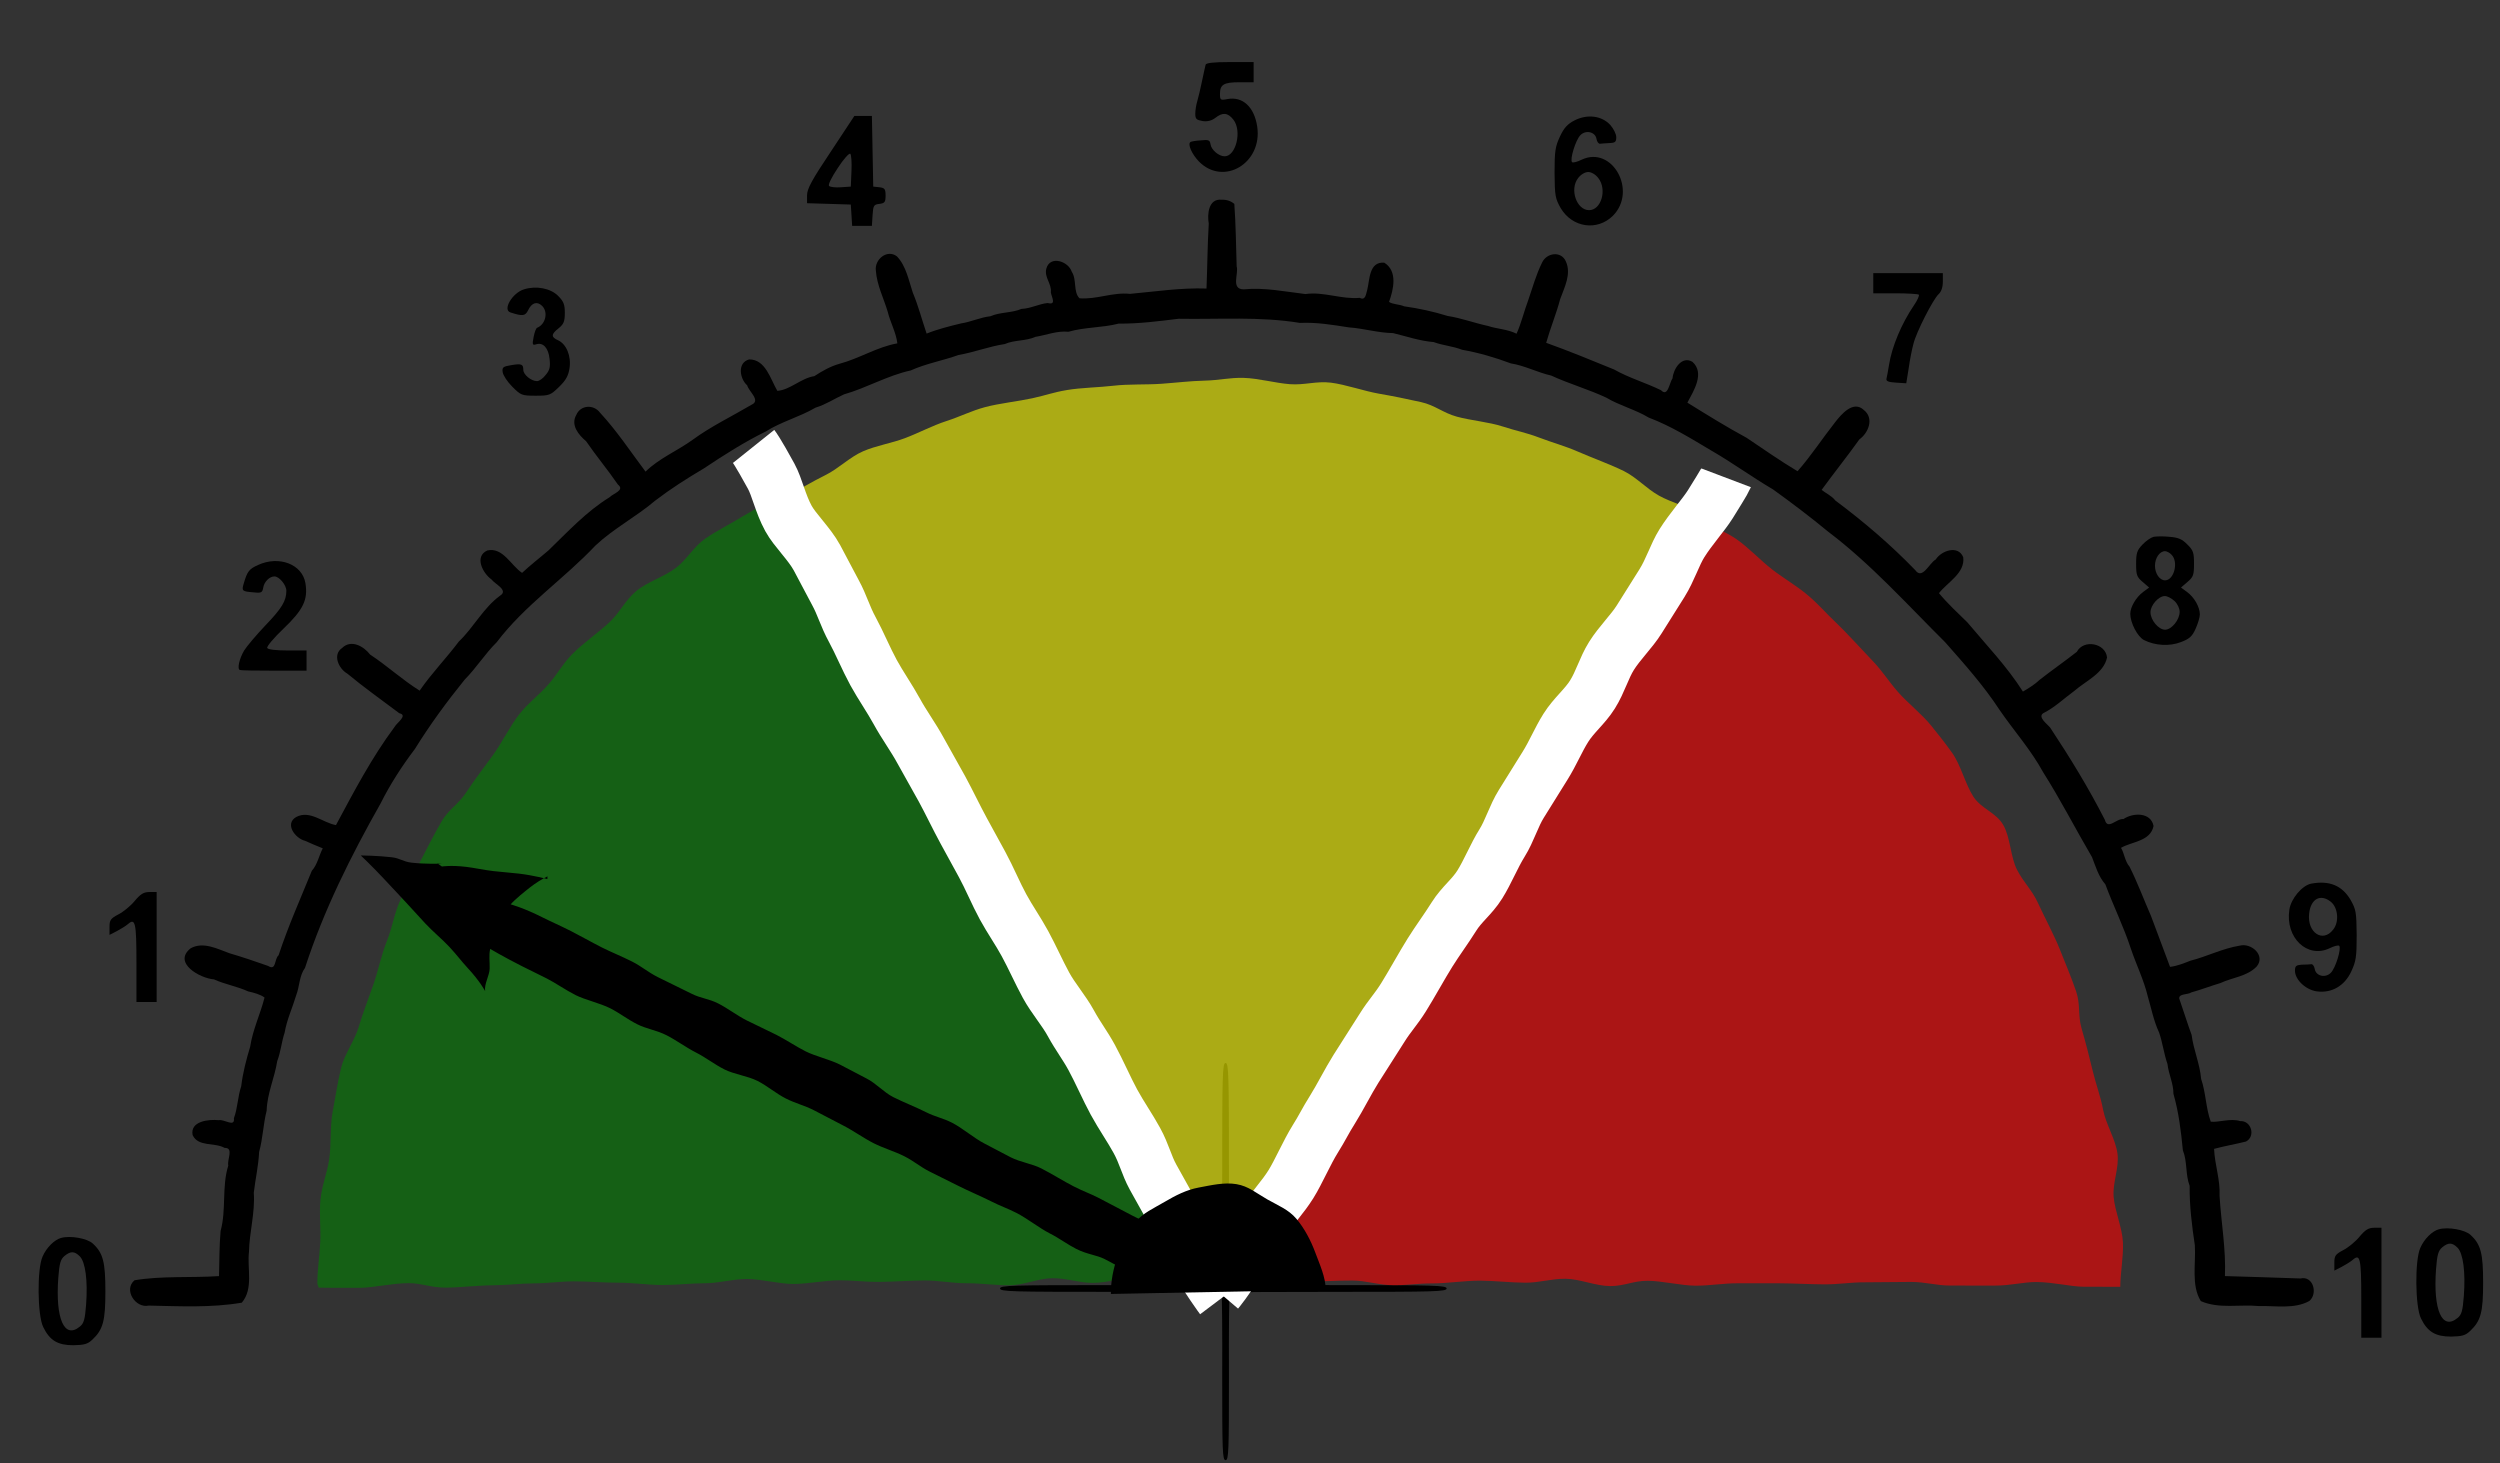 <?xml version="1.0" encoding="UTF-8" standalone="no"?>
<svg
   xmlns:dc="http://purl.org/dc/elements/1.1/"
   xmlns:cc="http://creativecommons.org/ns#"
   xmlns:rdf="http://www.w3.org/1999/02/22-rdf-syntax-ns#"
   xmlns:svg="http://www.w3.org/2000/svg"
   xmlns="http://www.w3.org/2000/svg"
   xmlns:sodipodi="http://sodipodi.sourceforge.net/DTD/sodipodi-0.dtd"
   xmlns:inkscape="http://www.inkscape.org/namespaces/inkscape"
   version="1.0"
   width="1114pt"
   height="652pt"
   viewBox="0 0 1114 652"
   preserveAspectRatio="xMidYMid meet"
   id="svg34"
   sodipodi:docname="dial.svg"
   inkscape:version="0.92.3 (2405546, 2018-03-11)">
  <rect x="0" y="0" width="1114" height="652" fill="#333333" stroke="none"/>
  <sodipodi:namedview
     pagecolor="#ffffff"
     bordercolor="#666666"
     borderopacity="1"
     objecttolerance="10"
     gridtolerance="10"
     guidetolerance="10"
     inkscape:pageopacity="0"
     inkscape:pageshadow="2"
     inkscape:window-width="3840"
     inkscape:window-height="2098"
     id="namedview36"
     showgrid="false"
     inkscape:snap-global="false"
     inkscape:zoom="1.5558547"
     inkscape:cx="793.90578"
     inkscape:cy="383.27699"
     inkscape:window-x="-8"
     inkscape:window-y="-8"
     inkscape:window-maximized="1"
     inkscape:current-layer="svg34" />
  <defs
     id="defs38">
    <marker
       inkscape:stockid="Arrow2Send"
       orient="auto"
       refY="0.0"
       refX="0.0"
       id="marker1244"
       style="overflow:visible;"
       inkscape:isstock="true">
      <path
         id="path1242"
         style="fill-rule:evenodd;stroke-width:0.625;stroke-linejoin:round;stroke:#000000;stroke-opacity:1;fill:#000000;fill-opacity:1"
         d="M 8.719,4.034 L -2.207,0.016 L 8.719,-4.002 C 6.973,-1.63 6.983,1.616 8.719,4.034 z "
         transform="scale(0.3) rotate(180) translate(-2.3,0)" />
    </marker>
    <marker
       inkscape:isstock="true"
       style="overflow:visible;"
       id="Arrow1Send"
       refX="0.0"
       refY="0.0"
       orient="auto"
       inkscape:stockid="Arrow1Send">
      <path
         transform="scale(0.2) rotate(180) translate(6,0)"
         style="fill-rule:evenodd;stroke:#000000;stroke-width:1pt;stroke-opacity:1;fill:#000000;fill-opacity:1"
         d="M 0.0,0.0 L 5.0,-5.0 L -12.5,0.0 L 5.0,5.0 L 0.0,0.0 z "
         id="path893" />
    </marker>
    <marker
       inkscape:isstock="true"
       style="overflow:visible;"
       id="Arrow1Lend"
       refX="0.0"
       refY="0.0"
       orient="auto"
       inkscape:stockid="Arrow1Lend">
      <path
         transform="scale(0.8) rotate(180) translate(12.5,0)"
         style="fill-rule:evenodd;stroke:#000000;stroke-width:1pt;stroke-opacity:1;fill:#000000;fill-opacity:1"
         d="M 0.0,0.0 L 5.0,-5.0 L -12.5,0.0 L 5.0,5.0 L 0.0,0.0 z "
         id="path881" />
    </marker>
  </defs>
  <path
     style="fill:#000000;stroke:none;stroke-width:0.1"
     id="path2600"
     d="m 537.218,28.849 c -0.2,0.7 -0.9,4 -1.6,7.3 -0.7,3.3 -1.6,7.3 -2.1,8.9 -0.5,1.6 -0.9,4.1 -0.9,5.6 0,2.4 0.5,2.8 3.3,3.3 2.2,0.3 4,-0.2 5.6,-1.4 3.3,-2.6 5.6,-2.4 8.1,0.8 3.9,5 1.1,16.3 -3.9,16.3 -2.6,0 -5.9,-2.8 -6.3,-5.3 -0.3,-1.9 -0.8,-2.2 -4.3,-1.8 -2.2,0.1 -4.3,0.5 -4.6,0.7 -1.5,0.9 0.6,5.5 3.8,8.8 11,11 28.3,0.6 25.9,-15.6 -1.3,-8.8 -6.5,-13.6 -13.3,-12.3 -3.1,0.6 -3.3,0.4 -3.3,-2.3 0,-4.2 1.7,-5.2 8.7,-5.2 h 6.3 v -4.5 -4.5 h -10.5 c -7.6,0 -10.7,0.4 -10.9,1.2 z"
     inkscape:connector-curvature="0" />
  <path
     style="fill:#000000;stroke:none;stroke-width:0.1"
     id="path2602"
     d="m 370.218,67.549 c -8.5,12.7 -10.6,16.6 -10.6,19.5 v 3.5 l 9.8,0.3 9.7,0.3 0.3,4.7 0.3,4.8 h 4.4 4.4 l 0.3,-4.8 c 0.3,-4.3 0.5,-4.7 3.1,-5 2.3,-0.3 2.7,-0.8 2.7,-3.7 0,-2.9 -0.4,-3.4 -2.7,-3.7 l -2.8,-0.3 -0.3,-15.8 -0.3,-15.7 h -3.9 -3.9 z m 9.2,8.7 -0.3,6.9 -4.4,0.3 c -2.4,0.2 -4.8,-0.1 -5.3,-0.6 -0.5,-0.5 1.1,-3.8 3.9,-8 2.6,-4 5.1,-6.8 5.6,-6.3 0.4,0.4 0.7,3.9 0.5,7.7 z"
     inkscape:connector-curvature="0" />
  <path
     style="fill:#000000;stroke:none;stroke-width:0.1"
     id="path2604"
     d="m 701.61,53.649 c -3.1,1.6 -4.7,3.3 -6.5,7.2 -2.1,4.5 -2.4,6.5 -2.4,16.2 0.1,10.3 0.3,11.4 2.8,15.8 5.2,8.6 16.2,10.2 23.2,3.3 11,-11.1 -0.3,-31.4 -13.9,-25 -2,1 -4,1.5 -4.3,1.1 -1.1,-1.1 1.6,-9.9 3.7,-12 2.4,-2.5 6.7,-1.5 7.2,1.7 0.2,1.2 0.9,2.2 1.6,2.1 0.6,-0.1 2.6,-0.2 4.2,-0.3 2.5,-0.1 3,-0.5 3,-2.6 0,-1.4 -1.2,-3.8 -2.7,-5.5 -3.8,-4.1 -10.2,-4.9 -15.9,-2 z m 10.6,25.7 c 4,5.1 1.3,14.3 -4.1,14.3 -5.6,0 -8.8,-9.3 -4.9,-14.3 1.2,-1.6 3.1,-2.7 4.5,-2.7 1.4,0 3.3,1.1 4.5,2.7 z"
     inkscape:connector-curvature="0" />
  <path
     style="fill:#000000;stroke:none;stroke-width:0.1"
     id="path2606"
     d="m 544.418,91.849 c -0.1,0.2 -0.4,9.1 -0.7,19.8 l -0.6,19.5 -13.5,0.3 c -7.4,0.1 -13.9,0.7 -14.4,1.2 -0.6,0.6 -5.6,1 -11.2,1 -5.8,0 -10.6,0.4 -10.9,1 -0.3,0.5 -3.5,1 -7,1 -6.1,0 -6.4,-0.1 -7.9,-3.2 -0.9,-1.7 -1.6,-4.8 -1.6,-6.8 0,-2.3 -0.7,-4.3 -1.8,-5.3 -2.3,-2.1 -3.2,-2.1 -3.2,-0.2 0,0.8 0.5,1.5 1,1.5 0.6,0 1,1.9 1,4.3 0,2.4 0.5,4.8 1.1,5.4 0.6,0.6 0.9,2.1 0.7,3.4 -0.3,2.1 -0.9,2.4 -4.8,2.7 -2.5,0.2 -4.9,0.7 -5.4,1.3 -0.6,0.5 -2.5,0.9 -4.2,0.9 -1.8,0 -3.6,0.4 -3.9,1 -0.3,0.5 -2.6,1 -5,1 -2.4,0 -4.7,0.4 -5,1 -0.3,0.5 -2.1,1 -4,1 -1.9,0 -3.7,0.4 -4,1 -0.3,0.5 -2.1,1 -4,1 -1.9,0 -3.7,0.4 -4,1 -0.3,0.5 -2.1,1 -4,1 -1.9,0 -3.7,0.4 -4,1 -0.3,0.5 -1.6,1 -2.9,1 -1.2,0 -2.7,0.5 -3.3,1.1 -1.9,1.9 -5.8,0.6 -6.1,-2.1 -0.2,-1.4 -0.8,-2.9 -1.3,-3.4 -0.5,-0.6 -0.9,-2 -0.9,-3.2 0,-1.3 -0.4,-2.6 -1,-2.9 -0.5,-0.3 -1,-1.7 -1,-3 0,-1.3 -0.4,-2.7 -1,-3 -0.5,-0.3 -1,-1.7 -1,-3 0,-1.3 -0.4,-2.7 -1,-3 -0.5,-0.3 -1,-1.3 -1,-2.2 0,-2.7 -3.3,-9.3 -4.7,-9.3 -1.8,0 -2.8,4.9 -1.4,7.1 0.6,1 1.1,2.8 1.1,3.8 0,1.1 0.5,2.3 1,2.6 0.6,0.3 1,1.7 1,3 0,1.3 0.5,2.7 1,3 0.6,0.3 1,1.7 1,3 0,1.3 0.5,2.7 1,3 0.6,0.3 1,1.6 1,2.9 0,1.2 0.5,2.7 1.1,3.3 0.6,0.6 0.9,2.6 0.7,4.4 -0.3,3 -0.7,3.4 -3.6,3.7 -1.9,0.2 -4.9,1.2 -6.8,2.3 -1.9,1 -4.1,1.9 -4.9,1.9 -0.8,0 -3,0.9 -5,2 -2,1.1 -4.4,2 -5.5,2 -1,0 -2.2,0.4 -2.5,1 -0.3,0.5 -1.6,1 -2.9,1 -1.3,0 -3.1,0.9 -4.1,2 -1,1.1 -2.6,2 -3.5,2 -1,0 -5.2,1.8 -9.5,4 -4.3,2.2 -8.6,4 -9.6,4 -1.2,0 -2.7,-1.9 -4.5,-5.8 -2.9,-6 -5.2,-9.2 -6.6,-9.2 -1,0 -1.1,2.7 0,3.2 0.4,0.1 2.1,3.1 3.8,6.5 l 3.2,6.1 -2.7,2.5 c -1.4,1.3 -6,4 -10.3,6.1 -4.2,2 -8.2,4.3 -8.8,5.1 -0.7,0.8 -1.8,1.5 -2.5,1.5 -0.6,0 -2,0.9 -3,2 -1,1.1 -2.4,2 -3,2 -0.7,0 -1.8,0.7 -2.5,1.5 -0.7,0.9 -3.2,2.5 -5.5,3.5 -2.3,1 -4.8,2.6 -5.5,3.5 -0.7,0.8 -1.7,1.5 -2.3,1.5 -0.6,0 -2.6,1.5 -4.4,3.2 -3.7,3.6 -5.7,3.3 -7.9,-1.1 -0.6,-1.2 -2.3,-3.5 -3.8,-5 -1.4,-1.5 -2.6,-3.2 -2.6,-3.7 0,-0.6 -1.3,-2.3 -3,-3.9 -1.6,-1.6 -3,-3.4 -3,-3.9 -0.1,-1.3 -7.7,-9.6 -8.8,-9.6 -0.4,0 -1.2,0.8 -1.9,1.9 -1,1.6 -0.6,2.3 2.3,5.2 1.9,1.8 3.4,3.8 3.4,4.4 0,0.6 1.4,2.4 3,4 1.7,1.6 3,3.4 3,4 0,0.6 1.3,2.4 3,4 1.6,1.6 3,3.4 3,4 0,0.7 0.9,2 2,3 2.6,2.4 2.5,4.3 -0.3,5.4 -1.3,0.5 -2.9,1.6 -3.6,2.5 -0.7,0.9 -1.9,1.6 -2.5,1.6 -0.7,0 -2.5,1.3 -4.1,3 -1.6,1.6 -3.4,3 -4,3 -0.5,0 -6,4.9 -12,11 -6,6 -11.4,11 -12,11 -0.6,0 -2.9,1.8 -5,4 l -3.9,4 -6.6,-6.5 c -5.2,-5.1 -6.8,-6.3 -7.8,-5.3 -1,1 0.1,2.6 5.3,7.8 l 6.5,6.6 -7,6.9 c -3.8,3.8 -7,7.4 -7,8 0,0.6 -2.2,3.3 -5,6 -2.7,2.7 -5,5.4 -5,6 0,0.6 -2.2,3.3 -5,6 -2.8,2.7 -5,5.4 -5,6 0,0.7 -1.2,2.2 -2.6,3.6 -1.4,1.3 -3,3.4 -3.5,4.6 -1.1,2.8 -3,2.9 -5.4,0.3 -1,-1.1 -2.3,-2 -3,-2 -0.6,0 -2.4,-1.3 -4,-3 -1.6,-1.6 -3.4,-3 -4,-3 -0.6,0 -2.4,-1.3 -4,-3 -1.6,-1.7 -3.4,-3 -4,-3 -0.6,0 -2.6,-1.5 -4.4,-3.4 -2.9,-2.9 -3.6,-3.3 -5.2,-2.3 -1.1,0.7 -1.9,1.5 -1.9,1.9 0,1.1 8.3,8.7 9.6,8.8 0.5,0 2.3,1.3 3.9,3 1.6,1.6 3.4,3 4,3 0.6,0 2.4,1.3 4,3 1.6,1.7 3.4,3 4,3 0.7,0 2,0.9 3,2 1.6,1.8 1.6,2.2 0.2,5.2 -0.9,1.8 -2.7,4.4 -4.1,5.7 -1.4,1.4 -2.6,3 -2.6,3.6 0,0.7 -0.9,2 -2,3 -1.1,1 -2,2.4 -2,3 0,0.7 -0.7,1.8 -1.5,2.5 -0.8,0.7 -2.9,4.1 -4.5,7.6 -1.7,3.5 -3.5,6.6 -4,6.9 -0.5,0.3 -2.7,4.3 -5,8.9 -4.2,8.8 -6.3,11.5 -7.5,9.6 -0.3,-0.5 -1.5,-1 -2.5,-1 -1.1,0 -3.5,-0.9 -5.5,-2 -3.8,-2.1 -7,-2.6 -8,-1.1 -0.5,1 8.5,5.7 12,6.3 2.3,0.4 3.3,4.4 1.6,6.1 -0.6,0.6 -1.1,2.1 -1.1,3.2 0,1.2 -0.9,3 -2,4 -1.1,1 -2,2.6 -2,3.6 0,0.9 -1.4,4.3 -3,7.4 -1.7,3.1 -3,6.3 -3,7.1 0,0.7 -0.9,2.9 -2,4.9 -1.1,2 -2,4.4 -2,5.5 0,1 -0.5,2.2 -1,2.5 -0.6,0.3 -1,1.5 -1,2.5 0,1.1 -0.9,3.5 -1.9,5.3 -1.1,1.9 -2.1,4.5 -2.3,5.8 -0.2,1.9 -1,2.5 -3.7,2.7 -1.8,0.2 -3.8,-0.1 -4.4,-0.7 -0.6,-0.6 -2.1,-1.1 -3.3,-1.1 -1.3,0 -2.6,-0.5 -2.9,-1 -0.3,-0.6 -1.7,-1 -3,-1 -1.3,0 -2.7,-0.5 -3,-1 -0.3,-0.5 -1.7,-1 -3,-1 -1.3,0 -2.7,-0.5 -3,-1 -0.3,-0.6 -1.5,-1 -2.6,-1 -1,0 -2.8,-0.5 -3.8,-1.1 -2.2,-1.4 -7.1,-0.4 -7.1,1.4 0,1.4 6.6,4.7 9.3,4.7 0.9,0 1.9,0.4 2.2,1 0.3,0.5 1.7,1 3,1 1.3,0 2.7,0.4 3,1 0.3,0.5 1.7,1 3,1 1.3,0 2.7,0.4 3,1 0.3,0.5 1.6,1 2.9,1 1.2,0 2.6,0.4 3.1,0.9 0.6,0.5 2.1,1.1 3.5,1.3 2,0.2 2.6,0.9 2.8,3.7 0.2,1.8 -0.1,3.8 -0.7,4.4 -0.6,0.6 -1.1,2.1 -1.1,3.3 0,1.3 -0.4,2.6 -1,2.9 -0.5,0.3 -1,1.7 -1,3 0,1.3 -0.4,2.7 -1,3 -0.5,0.3 -1,2.1 -1,4 0,1.9 -0.4,3.7 -1,4 -0.5,0.3 -1,2.1 -1,4 0,1.9 -0.5,3.7 -1,4 -0.5,0.3 -1,2.6 -1,5 0,2.4 -0.4,4.7 -1,5 -0.5,0.3 -1,2.5 -1,4.9 0,2.3 -0.4,4.6 -0.9,5.1 -0.5,0.6 -1.1,2.6 -1.3,4.5 -0.3,3.9 -2.6,5 -6.2,3 -2.6,-1.3 -12.1,-1 -12.1,0.5 0,0.5 2,1.1 4.5,1.3 2.5,0.2 4.9,0.7 5.4,1.3 0.6,0.5 2.5,0.9 4.2,0.9 3.4,0 5.2,1.4 3.4,2.5 -0.5,0.3 -1,3 -1,6 0,3 -0.4,5.7 -1,6 -0.6,0.3 -1,5.1 -1,10.9 0,5.6 -0.4,10.6 -1,11.2 -0.5,0.5 -1.1,7 -1.2,14.4 l -0.3,13.5 -19.5,0.6 c -10.7,0.3 -19.6,0.6 -19.7,0.7 -0.9,0.7 0,3.1 1.3,3.6 3.1,1.2 40.9,0.7 42.2,-0.6 0.8,-0.8 1.2,-5.7 1.2,-15.4 0,-8.5 0.4,-14.5 1,-14.9 0.6,-0.3 1,-5.2 1,-11 0,-5.8 0.4,-10.7 1,-11 0.6,-0.3 1,-3.5 1,-7 0,-3.5 0.5,-6.7 1,-7 0.6,-0.3 1,-3 1,-6 0,-3 0.5,-5.7 1,-6 0.6,-0.3 1,-3 1,-6 0,-3 0.4,-5.7 1,-6 0.5,-0.3 1,-2.1 1,-4 0,-1.9 0.5,-3.7 1,-4 0.6,-0.3 1,-2.1 1,-4 0,-1.9 0.5,-3.7 1,-4 0.6,-0.3 1,-2.1 1,-4 0,-1.9 0.5,-3.7 1,-4 0.6,-0.3 1,-2.1 1,-4 0,-1.9 0.4,-3.7 1,-4 0.5,-0.3 1,-1.7 1,-3 0,-1.3 0.5,-2.7 1,-3 0.6,-0.3 1,-1.7 1,-3 0,-1.3 0.5,-2.7 1,-3 0.5,-0.3 1,-1.9 1,-3.5 0,-1.6 0.9,-4.5 2,-6.5 1.1,-2 2,-4.4 2,-5.5 0,-1 0.4,-2.2 1,-2.5 0.5,-0.3 1,-1.7 1,-3 0,-1.3 0.5,-2.7 1,-3 0.6,-0.3 1,-1.4 1,-2.5 0,-1 1.4,-4.4 3,-7.5 1.7,-3.1 3,-6.2 3,-6.9 0,-1.5 18.4,-38.2 20.2,-40.4 0.8,-0.9 3.1,-5.1 5.2,-9.4 2,-4.2 4.3,-8.2 5.1,-8.8 0.8,-0.7 1.5,-1.8 1.5,-2.4 0,-0.7 1.3,-2.5 3,-4.1 1.6,-1.6 3,-3.4 3,-4.1 0,-0.6 0.7,-1.7 1.5,-2.4 0.9,-0.7 2.4,-3.2 3.5,-5.4 1,-2.3 3,-5.2 4.4,-6.5 1.4,-1.4 2.6,-3 2.6,-3.6 0,-0.6 1.4,-2.4 3,-4 1.7,-1.6 3,-3.4 3,-4 0,-0.6 2.2,-3.3 5,-6 2.7,-2.7 5,-5.4 5,-6 0,-0.6 2.2,-3.3 5,-6 2.8,-2.7 5,-5.4 5,-6 0,-1.3 23.2,-24.5 24.5,-24.5 0.6,0 6,-5 12,-11 6,-6.1 11.5,-11 12,-11 0.6,0 2.4,-1.4 4,-3 1.6,-1.7 3.4,-3 4,-3 0.7,0 2,-0.9 3,-2 1,-1.1 2.3,-2 3,-2 0.6,0 2.4,-1.4 4,-3 1.6,-1.7 3.4,-3 4,-3 0.6,0 2.4,-1.4 4,-3 1.6,-1.7 3.4,-3 4.1,-3 0.6,0 1.7,-0.7 2.4,-1.5 0.7,-0.9 3.2,-2.5 5.5,-3.5 2.3,-1 4.8,-2.6 5.5,-3.5 0.7,-0.8 1.8,-1.5 2.5,-1.5 0.6,0 2,-0.9 3,-2 1,-1.1 2.4,-2 3,-2 0.7,0 1.8,-0.7 2.5,-1.5 0.7,-0.8 4.9,-3.3 9.5,-5.5 4.6,-2.2 8.8,-4.7 9.5,-5.5 0.7,-0.8 2,-1.5 3,-1.5 0.9,0 6.1,-2.3 11.5,-5 5.4,-2.8 10.6,-5 11.5,-5 0.9,0 2.5,-0.9 3.5,-2 1,-1.1 2.8,-2 4.1,-2 1.3,0 2.6,-0.5 2.9,-1 0.3,-0.6 1.5,-1 2.5,-1 1.1,0 3.5,-0.9 5.5,-2 2,-1.1 4.2,-2 5,-2 0.8,0 3,-0.9 5,-2 2,-1.1 4.7,-2 6,-2 1.3,0 4,-0.9 6,-2 2,-1.1 4.9,-2 6.5,-2 1.6,0 3.2,-0.5 3.5,-1 0.3,-0.6 1.7,-1 3,-1 1.3,0 2.7,-0.5 3,-1 0.3,-0.6 2.1,-1 4,-1 1.9,0 3.7,-0.5 4,-1 0.3,-0.6 2.1,-1 4,-1 1.9,0 3.7,-0.5 4,-1 0.3,-0.6 2.1,-1 4,-1 1.9,0 3.7,-0.5 4,-1 0.3,-0.6 2.6,-1 5,-1 2.4,0 4.7,-0.5 5,-1 0.3,-0.6 2.1,-1 4,-1 1.9,0 3.7,-0.5 4,-1 0.3,-0.6 3.5,-1 7,-1 3.5,0 6.7,-0.5 7,-1 0.3,-0.6 3.5,-1 7,-1 3.5,0 6.7,-0.5 7,-1 0.3,-0.6 5.2,-1 11,-1 5.8,0 10.7,-0.4 11,-1 0.4,-0.6 11.2,-1 29,-1 17.8,0 28.6,0.4 29,1 0.3,0.6 5.2,1 11,1 5.8,0 10.7,0.4 11,1 0.3,0.5 3.5,1 7,1 3.5,0 6.7,0.4 7,1 0.3,0.5 3.5,1 7,1 3.5,0 6.7,0.4 7,1 0.3,0.5 2.1,1 4,1 1.9,0 3.7,0.4 4,1 0.3,0.5 2.6,1 5,1 2.4,0 4.7,0.4 5,1 0.3,0.5 2.1,1 4,1 1.9,0 3.7,0.4 4,1 0.3,0.5 2.1,1 4,1 1.9,0 3.7,0.4 4,1 0.3,0.5 2.1,1 4,1 1.9,0 3.7,0.4 4,1 0.3,0.5 1.7,1 3,1 1.3,0 2.7,0.4 3,1 0.3,0.5 1.9,1 3.5,1 1.6,0 4.5,0.9 6.5,2 2,1.1 4.7,2 6,2 1.3,0 4,0.9 6,2 2,1.1 4.2,2 5,2 0.8,0 3,0.9 5,2 2,1.1 4.4,2 5.5,2 1,0 2.2,0.4 2.5,1 0.3,0.5 1.6,1 2.9,1 1.3,0 3.1,0.9 4.1,2 1,1.1 2.6,2 3.5,2 0.9,0 6.1,2.2 11.5,5 5.4,2.7 10.6,5 11.5,5 1,0 2.3,0.7 3,1.5 0.7,0.8 4.1,2.9 7.6,4.5 3.5,1.7 6.6,3.5 6.9,4 0.4,0.6 2.5,1.9 4.9,3 2.3,1 4.9,2.6 5.6,3.5 0.7,0.8 1.8,1.5 2.5,1.5 0.6,0 2,0.9 3,2 1,1.1 2.4,2 3,2 0.7,0 1.8,0.7 2.5,1.5 0.7,0.9 3.2,2.4 5.4,3.5 2.3,1 5.2,3 6.5,4.4 1.4,1.4 3,2.6 3.6,2.6 0.6,0 2.4,1.3 4,3 1.6,1.6 3.4,3 4,3 0.6,0 2.9,1.8 5,4 2.1,2.2 4.4,4 5,4 0.6,0 2.9,1.8 5,4 2.1,2.2 4.4,4 4.9,4 1.4,0 48.6,47.2 48.6,48.5 0,0.6 2.3,3.3 5,6 2.8,2.7 5,5.4 5,6 0,0.6 1.4,2.4 3,4 1.7,1.6 3,3.4 3,4 0,0.7 0.9,2 2,3 1.1,1 2,2.3 2,3 0,0.6 1.4,2.4 3,4 1.7,1.6 3,3.4 3,4 0,0.6 1.4,2.4 3,4 1.7,1.6 3,3.4 3,4.1 0,0.6 0.7,1.7 1.5,2.4 0.9,0.7 2.5,3.3 3.5,5.6 1.1,2.4 2.4,4.6 3,4.9 0.6,0.3 1.9,2.6 3,5 1.1,2.4 2.4,4.6 2.9,4.9 0.5,0.4 2.6,4.1 4.7,8.4 2.1,4.2 4.4,8.5 5.2,9.4 2.2,2.6 6.2,10.9 6.2,12.8 0,0.9 0.9,2.5 2,3.5 1.1,1 2,2.6 2,3.6 0,0.9 1.4,4.3 3,7.4 1.7,3.1 3,6.3 3,7.1 0,0.7 0.9,2.9 2,4.9 1.1,2 2,4.4 2,5.5 0,1 0.5,2.2 1,2.5 0.6,0.3 1,1.5 1,2.5 0,1.1 0.9,3.5 2,5.5 1.1,2 2,4.4 2,5.5 0,1 0.5,2.2 1,2.5 0.6,0.3 1,1.7 1,3 0,1.3 0.5,2.7 1,3 0.6,0.3 1,2.1 1,4 0,1.9 0.5,3.7 1,4 0.6,0.3 1,1.7 1,3 0,1.3 0.5,2.7 1,3 0.6,0.3 1,1.7 1,3 0,1.3 0.5,2.7 1,3 0.6,0.3 1,2.1 1,4 0,1.9 0.5,3.7 1,4 0.6,0.3 1,2.1 1,4 0,1.9 0.5,3.7 1,4 0.6,0.3 1,2.6 1,5 0,2.4 0.5,4.7 1,5 0.6,0.3 1,2.6 1,5 0,2.4 0.5,4.7 1,5 0.6,0.3 1,3.5 1,7 0,3.5 0.5,6.7 1,7 0.6,0.3 1,3 1,6 0,3 0.5,5.7 1,6 0.6,0.3 1,5.2 1,11 0,5.8 0.4,10.7 1,11 0.6,0.4 1,6.4 1,14.9 0,9.7 0.4,14.6 1.2,15.4 1.3,1.3 39.1,1.8 42.2,0.6 1.3,-0.5 2.2,-2.9 1.4,-3.6 -0.2,-0.1 -9.1,-0.4 -19.8,-0.7 l -19.5,-0.6 -0.3,-13.5 c -0.1,-7.4 -0.7,-13.9 -1.2,-14.4 -0.6,-0.6 -1,-5.6 -1,-11.2 0,-5.8 -0.4,-10.6 -1,-10.9 -0.5,-0.3 -1,-3 -1,-6 0,-3 -0.5,-5.7 -1,-6 -1.8,-1.1 0,-2.5 3.4,-2.5 1.7,0 3.6,-0.4 4.2,-0.9 0.5,-0.6 2.9,-1.1 5.4,-1.3 2.5,-0.2 4.5,-0.8 4.5,-1.3 0,-1.5 -9.5,-1.8 -12.1,-0.5 -3.6,2 -5.9,0.9 -6.2,-3 -0.2,-1.9 -0.8,-3.9 -1.3,-4.5 -0.5,-0.5 -0.9,-2.8 -0.9,-5.1 0,-2.4 -0.4,-4.6 -1,-4.9 -0.5,-0.3 -1,-2.6 -1,-5 0,-2.4 -0.4,-4.7 -1,-5 -0.5,-0.3 -1,-2.1 -1,-4 0,-1.9 -0.4,-3.7 -1,-4 -0.5,-0.3 -1,-2.1 -1,-4 0,-1.9 -0.4,-3.7 -1,-4 -0.5,-0.3 -1,-1.7 -1,-3 0,-1.3 -0.4,-2.7 -1,-3 -0.5,-0.3 -1,-1.6 -1,-2.9 0,-1.2 -0.5,-2.7 -1.1,-3.3 -0.6,-0.6 -0.9,-2.6 -0.7,-4.4 0.2,-2.8 0.8,-3.5 2.8,-3.7 1.4,-0.2 2.9,-0.8 3.5,-1.3 0.5,-0.5 1.9,-0.9 3.1,-0.9 1.3,0 2.6,-0.5 2.9,-1 0.3,-0.6 1.7,-1 3,-1 1.3,0 2.7,-0.5 3,-1 0.3,-0.6 1.7,-1 3,-1 1.3,0 2.7,-0.5 3,-1 0.3,-0.6 1.3,-1 2.2,-1 2.7,0 9.3,-3.3 9.3,-4.7 0,-1.8 -4.9,-2.8 -7.1,-1.4 -1,0.6 -2.8,1.1 -3.8,1.1 -1.1,0 -2.3,0.4 -2.6,1 -0.3,0.5 -1.7,1 -3,1 -1.3,0 -2.7,0.4 -3,1 -0.3,0.5 -1.7,1 -3,1 -1.3,0 -2.7,0.4 -3,1 -0.3,0.5 -1.6,1 -2.9,1 -1.2,0 -2.7,0.5 -3.3,1.1 -0.6,0.6 -2.6,0.9 -4.4,0.7 -2.7,-0.2 -3.5,-0.8 -3.7,-2.7 -0.2,-1.3 -1.2,-3.9 -2.3,-5.8 -1,-1.8 -1.9,-4.2 -1.9,-5.3 0,-1 -0.4,-2.2 -1,-2.5 -0.5,-0.3 -1,-1.5 -1,-2.5 0,-1.1 -0.9,-3.5 -2,-5.5 -1.1,-2 -2,-4.2 -2,-4.9 0,-0.8 -1.3,-4 -3,-7.1 -1.6,-3.1 -3,-6.5 -3,-7.4 0,-1 -0.9,-2.6 -2,-3.6 -1.1,-1 -2,-2.8 -2,-4.1 0,-1.3 -0.4,-2.6 -1,-2.9 -2.2,-1.4 -1,-5.3 2.2,-6.9 1.7,-0.9 3.6,-1.6 4.3,-1.6 2.2,0 7.5,-3.1 7,-4.1 -0.8,-1.2 -5.2,-1.2 -6,0.1 -0.3,0.5 -1.5,1 -2.5,1 -1.1,0 -3.5,0.9 -5.4,1.9 -4.2,2.4 -4.6,2.1 -10,-9.1 -2.1,-4.3 -4.2,-8 -4.7,-8.4 -0.5,-0.3 -1.8,-2.5 -2.9,-4.9 -1.1,-2.4 -2.4,-4.7 -3,-5 -0.6,-0.3 -1.9,-2.5 -3,-4.9 -1,-2.3 -2.6,-4.9 -3.5,-5.6 -0.8,-0.7 -1.5,-1.8 -1.5,-2.4 0,-0.7 -1.2,-2.3 -2.6,-3.7 -1.4,-1.3 -3.2,-3.9 -4.1,-5.7 -1.4,-3 -1.4,-3.4 0.2,-5.2 1,-1.1 2.3,-2 3,-2 0.6,0 2.4,-1.3 4,-3 1.6,-1.7 3.4,-3 4,-3 0.6,0 2.4,-1.3 4,-3 1.6,-1.6 3.4,-3 3.9,-3 1.3,-0.1 9.6,-7.7 9.6,-8.8 0,-0.4 -0.8,-1.2 -1.9,-1.9 -1.6,-1 -2.3,-0.6 -5.2,2.3 -1.8,1.9 -3.8,3.4 -4.4,3.4 -0.6,0 -2.4,1.3 -4,3 -1.6,1.7 -3.4,3 -4,3 -0.6,0 -2.4,1.3 -4,3 -1.6,1.7 -3.3,3 -3.9,3 -0.5,0 -2,1 -3.3,2.2 -2.7,2.5 -4.9,1.8 -6.9,-2.1 -0.6,-1.2 -2.3,-3.5 -3.8,-5 -1.4,-1.5 -2.6,-3.2 -2.6,-3.7 0,-0.5 -2.2,-3.2 -5,-5.9 -2.7,-2.7 -5,-5.4 -5,-6 0,-0.6 -4.9,-6 -11,-12 -6,-6 -11,-11.4 -11,-12 0,-0.5 3,-3.9 6.6,-7.6 5.3,-5.3 6.3,-6.8 5.1,-7.7 -1,-0.9 -2.7,0.2 -7.7,5.3 -3.6,3.6 -6.9,6.5 -7.5,6.5 -0.6,0 -6,-5 -12,-11 -6,-6.1 -11.4,-11 -12,-11 -0.6,0 -2.9,-1.8 -5,-4 -2.1,-2.2 -4.4,-4 -4.9,-4 -0.6,0 -2.7,-1.6 -4.7,-3.6 -2,-2 -4.7,-4.1 -6,-4.8 -3.9,-2 -4.6,-4.2 -2.1,-6.9 1.2,-1.3 2.2,-2.8 2.2,-3.3 0,-0.6 1.4,-2.3 3,-3.9 1.7,-1.6 3,-3.4 3,-4 0,-0.6 1.4,-2.4 3,-4 1.7,-1.6 3,-3.4 3,-4 0,-0.6 1.5,-2.6 3.4,-4.4 2.9,-2.9 3.3,-3.6 2.3,-5.2 -0.7,-1.1 -1.5,-1.9 -1.9,-1.9 -1.1,0 -8.7,8.3 -8.8,9.6 0,0.5 -1.3,2.3 -3,3.9 -1.6,1.6 -3,3.3 -3,3.9 0,0.5 -1.2,2.2 -2.6,3.7 -1.5,1.5 -3.2,3.8 -3.8,5 -1.9,3.8 -4.2,4.6 -6.8,2.3 -1.3,-1.1 -3.9,-2.8 -5.9,-3.7 -2,-0.9 -4.2,-2.3 -4.9,-3.2 -0.7,-0.8 -1.8,-1.5 -2.4,-1.5 -0.7,0 -2.3,-1.2 -3.7,-2.6 -1.3,-1.4 -5.2,-3.9 -8.6,-5.5 -3.4,-1.6 -6.5,-3.4 -6.8,-3.9 -0.4,-0.6 -2.6,-1.9 -5,-3 -2.4,-1.1 -4.7,-2.4 -5,-3 -0.3,-0.6 -2.6,-1.9 -5.1,-3 -2.4,-1.1 -4.4,-2.4 -4.4,-2.9 0,-0.5 1.4,-3.5 3,-6.7 3,-5.5 3.6,-9.9 1.5,-9.9 -0.5,0 -1.1,0.9 -1.3,2 -0.5,2.9 -5,12.1 -6.6,13.4 -1,0.8 -1.6,0.8 -2.6,-0.4 -1.4,-1.7 -6.7,-4.5 -8.5,-4.5 -0.7,0 -4.7,-1.8 -9,-4 -4.3,-2.2 -8.4,-4 -9.1,-4 -0.7,0 -2.9,-0.9 -4.9,-2 -2,-1.1 -4.2,-2 -5,-2 -0.8,0 -3,-0.9 -5,-2 -2,-1.1 -4.4,-2 -5.3,-2 -1,0 -2.2,-0.4 -2.7,-0.9 -0.6,-0.5 -2.1,-1.1 -3.5,-1.3 -2,-0.2 -2.6,-0.9 -2.8,-3.7 -0.2,-1.8 0.1,-3.8 0.7,-4.4 0.6,-0.6 1.1,-2.1 1.1,-3.3 0,-1.3 0.5,-2.6 1,-2.9 0.6,-0.3 1,-1.7 1,-3 0,-1.3 0.5,-2.7 1,-3 0.6,-0.3 1,-1.7 1,-3 0,-1.3 0.5,-2.7 1,-3 0.6,-0.3 1,-1.5 1,-2.6 0,-1 0.5,-2.8 1.1,-3.8 1.4,-2.2 0.4,-7.1 -1.4,-7.1 -1.4,0 -4.7,6.6 -4.7,9.3 0,0.9 -0.4,1.9 -1,2.2 -0.5,0.3 -1,1.7 -1,3 0,1.3 -0.4,2.7 -1,3 -0.5,0.3 -1,1.7 -1,3 0,1.3 -0.4,2.7 -1,3 -0.5,0.3 -1,1.6 -1,2.9 0,1.2 -0.4,2.6 -0.9,3.2 -0.5,0.5 -1.1,2 -1.3,3.4 -0.3,2.7 -4.2,4 -6.1,2.1 -0.6,-0.6 -2.6,-1.1 -4.3,-1.1 -1.8,0 -3.6,-0.5 -3.9,-1 -0.3,-0.6 -2.1,-1 -4,-1 -1.9,0 -3.7,-0.5 -4,-1 -0.3,-0.6 -2.1,-1 -4,-1 -1.9,0 -3.7,-0.5 -4,-1 -0.3,-0.6 -2.1,-1 -4,-1 -1.9,0 -3.7,-0.5 -4,-1 -0.3,-0.6 -2.1,-1 -4,-1 -1.9,0 -3.7,-0.5 -4,-1 -0.3,-0.6 -2.5,-1 -4.9,-1 -2.3,0 -4.6,-0.4 -5.1,-0.9 -0.6,-0.5 -2.6,-1.1 -4.5,-1.3 -3,-0.3 -3.5,-0.7 -3.8,-3.2 -0.2,-1.6 0.2,-3.9 0.8,-5.1 1.3,-2.5 1,-9.5 -0.5,-9.5 -0.5,0 -1.1,1.7 -1.3,3.7 -0.1,2.1 -0.7,4.7 -1.2,5.8 -0.5,1.1 -1,2.9 -1.2,4 -0.3,1.8 -1.2,2 -7.7,2.3 -4.2,0.2 -7.9,-0.2 -8.5,-0.8 -0.5,-0.5 -5.4,-1 -11.1,-1 -5.6,0 -10.5,-0.4 -11.1,-1 -0.5,-0.5 -6.6,-1.1 -13.4,-1.2 l -12.5,-0.3 -0.6,-19.5 c -0.3,-10.7 -0.6,-19.6 -0.7,-19.8 -0.1,-0.1 -0.9,-0.2 -1.7,-0.2 -0.8,0 -1.6,0.1 -1.7,0.2 z"
     inkscape:connector-curvature="0" />
  <path
     style="fill:#000000;stroke:none;stroke-width:0.1"
     id="path2608"
     d="m 233.487,128.93 c -5.2,1.6 -9.7,9.2 -6,10.3 5.5,1.8 6.6,1.6 7.9,-1.1 1.6,-3.3 4,-4 6.2,-1.8 2.8,2.8 1.5,8.2 -2.2,9.7 -0.5,0.1 -1.2,2 -1.6,4.1 -0.7,3.5 -0.5,3.8 1.1,3.3 3.1,-1 5.5,1.6 6,6.5 0.4,3.5 0.1,5 -1.7,7.1 -1.2,1.6 -2.9,2.8 -3.9,2.8 -2.6,0 -6.1,-2.9 -6.1,-5 0,-2.6 -0.8,-2.9 -5.5,-2.1 -3.5,0.6 -4,0.9 -3.7,3.1 0.2,1.4 2.1,4.3 4.3,6.5 3.8,3.8 4.2,4 10.4,4 6.1,0 6.6,-0.2 10.4,-3.9 3.1,-3 4.2,-5 4.7,-8.4 0.8,-5.4 -1.4,-10.7 -5.1,-12.4 -3.2,-1.4 -3.2,-2.7 0.3,-5.4 2.2,-1.8 2.7,-3 2.7,-6.8 0,-3.7 -0.5,-5.1 -3,-7.6 -3.4,-3.4 -9.8,-4.6 -15.2,-2.9 z"
     inkscape:connector-curvature="0" />
  <path
     style="fill:#000000;stroke:none;stroke-width:0.1"
     id="path2610"
     d="m 834.731,126.195 v 4.5 h 9.8 c 5.4,0 10.1,0.3 10.5,0.6 0.3,0.4 -0.6,2.5 -2.2,4.8 -5.5,8.1 -9.8,18.3 -11.1,26.6 -0.4,2.5 -0.9,5.2 -1.1,6 -0.3,1.1 0.7,1.6 4.2,1.8 l 4.6,0.3 1.1,-6.8 c 0.5,-3.7 1.5,-8.6 2.1,-10.8 1.3,-5.3 8.8,-19.9 11.2,-22.1 1.2,-1.1 1.9,-3 1.9,-5.6 v -3.8 h -15.5 -15.5 z"
     inkscape:connector-curvature="0" />
  <path
     style="fill:#000000;stroke:none;stroke-width:0.1"
     id="path2612"
     d="m 114.998,251.751 c -4,1.8 -4.8,2.8 -6.4,8.3 -1,3.3 -0.7,3.5 4.4,3.9 3.5,0.4 3.9,0.1 4.3,-2.1 0.4,-2.6 2.8,-5 5,-5 2.1,0 5.3,3.8 5.3,6.4 0,4.5 -2,7.8 -9.4,15.5 -4,4.2 -8.2,9.2 -9.4,11.1 -2.2,3.7 -3.2,8.3 -1.9,8.7 0.4,0.2 7.2,0.3 15.2,0.3 h 14.5 v -4.5 -4.5 h -8.4 c -5,0 -8.8,-0.4 -9.1,-1.1 -0.4,-0.6 2.9,-4.5 7.3,-8.7 8.8,-8.4 10.9,-12.9 9.7,-20.2 -1.4,-8.4 -11.7,-12.4 -21.1,-8.1 z"
     inkscape:connector-curvature="0" />
  <path
     style="fill:#000000;stroke:none;stroke-width:0.1"
     id="path2614"
     d="m 959.653,239.202 c -1.2,0.3 -3.4,1.8 -5,3.5 -2.4,2.5 -2.8,3.8 -2.8,8.5 0,5 0.3,5.9 2.9,8.1 l 2.9,2.5 -2.7,2 c -3.1,2.3 -5.7,6.7 -5.7,9.7 0,4 3.2,10.2 6.1,11.7 4.9,2.5 11.4,2.9 16.5,0.9 3.7,-1.4 5,-2.5 6.5,-5.9 1,-2.2 1.9,-5.1 1.9,-6.4 0,-3.3 -2.5,-7.7 -5.7,-10 l -2.7,-2 2.9,-2.5 c 2.6,-2.2 2.9,-3.1 2.9,-8.1 0,-4.9 -0.3,-6 -3,-8.6 -2.3,-2.4 -4.1,-3.1 -7.9,-3.4 -2.8,-0.3 -6,-0.2 -7.1,0 z m 8,8 c 3.2,3.2 1.1,11.4 -2.9,11.4 -2.4,0 -4.5,-3 -4.5,-6.5 0,-3.5 2.1,-6.5 4.5,-6.5 0.7,0 2.1,0.7 2.9,1.6 z m 1.3,20.6 c 1.3,1.2 2.3,3.3 2.3,4.8 0,3.6 -3.6,8 -6.5,8 -2.9,0 -6.5,-4.3 -6.5,-7.8 0,-3.1 3.6,-7.2 6.4,-7.2 1.1,0 3,1 4.3,2.2 z"
     inkscape:connector-curvature="0" />
  <path
     style="fill:#000000;stroke:none;stroke-width:0.1"
     id="path2616"
     d="m 60.001,401.485 c -1.8,2.2 -5.1,4.9 -7.3,6 -3.4,1.8 -3.9,2.5 -3.9,5.5 v 3.6 l 3.3,-1.7 c 1.7,-0.9 4,-2.3 4.9,-3.1 3.3,-2.9 3.8,-0.7 3.8,17.3 v 17.4 h 4.5 4.5 v -24.5 -24.5 h -3.2 c -2.6,0 -4,0.9 -6.6,4 z"
     inkscape:connector-curvature="0" />
  <path
     style="fill:#000000;stroke:none;stroke-width:0.1"
     id="path2618"
     d="m 1029.839,393.754 c -4,0.8 -9,6.7 -9.7,11.6 -1.9,12.5 8,21.9 17.9,17.2 2,-1 4,-1.5 4.3,-1.1 1.1,1.1 -1.6,9.9 -3.7,12 -2.4,2.5 -6.7,1.5 -7.2,-1.7 -0.2,-1.2 -0.9,-2.2 -1.5,-2.1 -0.7,0.1 -2.6,0.2 -4.3,0.2 -2.5,0.2 -3,0.6 -3,2.7 0,4 4.8,8.5 9.7,9.2 6.6,0.9 12.4,-2.4 15.4,-8.9 2.1,-4.5 2.4,-6.5 2.4,-16.2 -0.1,-10.3 -0.3,-11.4 -2.8,-15.8 -3.8,-6.3 -9.4,-8.6 -17.5,-7.1 z m 8.8,8.1 c 3.2,2.6 3.8,9 1,12.4 -4.6,6 -11.6,1.3 -10.7,-7.1 0.7,-6.7 5.1,-9 9.7,-5.3 z"
     inkscape:connector-curvature="0" />
  <path
     style="fill:#000000;stroke:none;stroke-width:0.1"
     id="path2620"
     d="m 544.618,522.749 c 0,27.1 -0.1,49.3 -0.3,49.6 -0.3,0.2 -22.5,0.3 -49.6,0.3 -43.5,0 -49.1,0.1 -49.1,1.5 0,1.4 5.6,1.5 49.1,1.5 27.1,0 49.3,0.1 49.6,0.3 0.2,0.3 0.4,17.2 0.3,37.6 0,32.8 0.1,37.1 1.5,37.1 1.4,0 1.5,-4.3 1.5,-37.1 -0.1,-20.4 0.1,-37.3 0.3,-37.6 0.3,-0.2 22.1,-0.3 48.6,-0.3 42.6,0 48.1,-0.1 48.1,-1.5 0,-1.4 -5.5,-1.5 -48.1,-1.5 -26.5,0 -48.3,-0.1 -48.6,-0.3 -0.2,-0.3 -0.3,-22.5 -0.3,-49.6 0,-43.5 -0.1,-49.1 -1.5,-49.1 -1.4,0 -1.5,5.6 -1.5,49.1 z"
     inkscape:connector-curvature="0" />
  <path
     style="fill:#000000;stroke:none;stroke-width:0.1"
     id="path2622"
     d="m 27.165,551.639 c -2.9,0.8 -6.5,4.3 -8.2,8.3 -2.5,5.5 -2.3,26.2 0.3,31.4 2.9,6 6.5,8.1 13.4,8.1 4.9,-0.1 6.4,-0.5 8.5,-2.5 4.8,-4.5 5.8,-8.4 5.8,-21.5 0,-13 -1,-17.1 -5.6,-21.3 -2.4,-2.3 -10,-3.7 -14.2,-2.5 z m 8.4,8.2 c 2.5,2.5 3.6,10.9 2.8,21.5 -0.5,6.6 -1,8.4 -2.8,9.8 -6.9,5.7 -10.9,-3.5 -9.6,-21.6 0.5,-6.6 1,-8.4 2.8,-9.9 2.7,-2.2 4.4,-2.2 6.8,0.2 z"
     inkscape:connector-curvature="0" />
  <path
     style="fill:#000000;stroke:none;stroke-width:0.1"
     id="path2624"
     d="m 1051.385,551.087 c -1.8,2.2 -5.1,4.9 -7.3,6 -3.4,1.8 -3.9,2.5 -3.9,5.5 v 3.6 l 3.3,-1.7 c 1.7,-0.9 4,-2.3 4.9,-3.1 3.3,-2.9 3.8,-0.7 3.8,17.3 v 17.4 h 4.5 4.5 v -24.5 -24.5 h -3.2 c -2.6,0 -4,0.9 -6.6,4 z"
     inkscape:connector-curvature="0" />
  <path
     style="fill:#000000;stroke:none;stroke-width:0.1"
     id="path2626"
     d="m 1086.685,547.787 c -2.9,0.8 -6.5,4.3 -8.2,8.3 -2.5,5.5 -2.3,26.2 0.3,31.4 2.9,6 6.5,8.1 13.4,8.1 4.9,-0.1 6.4,-0.5 8.5,-2.5 4.8,-4.5 5.8,-8.4 5.8,-21.5 0,-13 -1,-17.1 -5.6,-21.3 -2.4,-2.3 -10,-3.7 -14.2,-2.5 z m 8.4,8.2 c 2.5,2.5 3.6,10.9 2.8,21.5 -0.5,6.6 -1,8.4 -2.8,9.8 -6.9,5.7 -10.9,-3.5 -9.6,-21.6 0.5,-6.6 1,-8.4 2.8,-9.9 2.7,-2.2 4.4,-2.2 6.8,0.2 z"
     inkscape:connector-curvature="0" />
  <path
     inkscape:connector-curvature="0"
     id="path10"
     d="m 544.338,89.002 c -5.879,-0.609 -6.445,6.552 -5.717,10.623 -0.576,9.626 -0.622,19.301 -1.004,28.945 -11.428,-0.401 -22.846,1.356 -34.06,2.375 -7.684,-0.838 -14.958,2.59 -22.529,1.97 -2.88,-2.838 -1.108,-8.297 -3.463,-11.848 -1.523,-4.697 -9.729,-7.361 -11.309,-1.387 -1.061,3.886 2.453,6.722 1.996,10.576 0.349,2.32 2.653,5.799 -1.42,4.775 -4.011,0.404 -7.551,2.467 -11.666,2.615 -4.342,1.882 -9.438,1.343 -13.842,3.281 -4.476,0.48 -8.639,2.519 -13.008,3.172 -5.177,1.25 -10.774,2.658 -15.416,4.559 -2.057,-6.015 -3.663,-12.292 -6.156,-18.254 -1.791,-5.298 -2.918,-11.82 -7.064,-16.154 -4.372,-3.372 -10.085,1.397 -9.396,6.359 0.456,6.471 3.501,12.271 5.297,18.373 1.161,4.712 3.742,9.29 4.279,14.02 -8.962,1.573 -17.007,6.782 -25.812,9.109 -4.026,1.141 -7.655,3.198 -11.182,5.506 -5.878,0.862 -10.871,6.194 -16.482,6.545 -3.073,-5.171 -5.227,-14.074 -12.578,-13.998 -5.371,1.471 -4.198,8.625 -0.854,11.557 0.72,2.78 6.18,6.719 1.969,8.621 -8.812,5.201 -18.106,9.634 -26.354,15.684 -6.775,4.89 -14.863,8.194 -20.916,14.131 -6.712,-8.927 -12.708,-18.083 -20.311,-26.295 -2.832,-3.757 -8.649,-3.432 -10.541,1.031 -2.628,4.529 1.054,8.944 4.371,11.723 4.538,6.633 9.641,12.688 14.16,19.287 3.257,2.565 -2.025,3.923 -3.762,5.717 -10.238,6.29 -18.507,15.284 -27.115,23.596 -3.856,3.33 -8.351,6.767 -11.812,10.062 -4.904,-3.218 -8.576,-11.619 -15.527,-9.975 -5.902,2.725 -1.954,10.171 1.928,12.932 1.401,2.009 7.734,4.753 3.791,7.199 -7.479,5.46 -11.734,14.114 -18.365,20.43 -5.627,7.511 -12.153,14.152 -17.473,21.893 -7.781,-4.866 -14.444,-11.053 -22.08,-16.088 -2.853,-3.693 -8.397,-6.878 -12.451,-2.941 -4.459,3.031 -1.507,9.284 2.279,11.426 7.589,6.305 15.336,11.742 23.193,17.676 4.06,0.868 -1.301,4.417 -2.094,6.061 -10.168,13.643 -18.081,28.76 -26.137,43.781 -5.841,-1.026 -11.58,-6.822 -17.678,-3.629 -5.378,3.055 -0.472,9.568 3.93,10.637 2.541,1.21 5.539,2.369 7.871,3.342 -1.748,3.333 -2.368,7.234 -4.879,10.003 -5.105,12.51 -10.596,24.836 -14.809,37.642 -1.995,1.701 -0.951,7.13 -4.689,4.75 -5.68,-2.008 -11.521,-3.989 -17.184,-5.639 -5.357,-1.922 -11.677,-5.325 -17.291,-2.227 -8.22,6.501 4.231,13.435 10.375,13.867 5.025,2.276 10.213,3.064 15.26,5.369 2.437,0.523 5.583,1.391 7.266,2.727 -1.888,7.415 -5.256,14.314 -6.398,21.879 -1.727,5.719 -3.306,11.756 -3.996,17.656 -1.578,4.665 -1.545,9.653 -3.26,14.242 0.527,4.245 -4.26,0.341 -6.736,0.865 -4.519,-0.467 -12.854,0.425 -11.658,6.631 2.51,5.417 9.823,3.161 14.246,5.717 4.251,-0.117 1.02,5.238 1.652,7.867 -2.958,9.429 -0.813,19.574 -3.424,29.146 -0.592,6.688 -0.523,13.409 -0.707,20.115 -12.401,0.831 -25.523,-0.178 -37.643,1.854 -5.066,4.215 0.434,12.616 6.316,11.285 13.823,0.286 27.78,1.034 41.48,-1.295 5.32,-6.289 2.304,-15.199 3.195,-22.65 0.185,-8.864 2.775,-17.451 2.141,-26.373 0.726,-6.129 2.091,-11.994 2.383,-18.168 1.669,-5.994 1.81,-12.324 3.353,-18.385 0.211,-7.63 3.562,-14.672 4.706,-22.056 1.58,-4.121 1.931,-8.599 3.309,-12.721 0.975,-5.764 3.521,-11.13 5.162,-16.682 1.548,-4.019 1.307,-8.593 3.92,-12.164 8.23,-25.43 20.419,-49.852 33.657,-73.238 4.308,-8.615 9.535,-16.678 15.288,-24.273 6.689,-10.786 14.186,-21.034 22.186,-30.904 5.149,-5.181 9.087,-11.536 14.285,-16.684 12.485,-16.508 29.903,-28.139 44.011,-43.101 8.163,-7.64 18.1,-12.758 26.567,-19.964 6.815,-5.221 14.225,-9.949 21.689,-14.357 8.935,-5.949 17.903,-11.693 27.59,-16.457 6.918,-4.405 15.098,-6.473 22.227,-10.658 4.623,-1.387 8.367,-3.978 12.662,-5.908 10.063,-2.866 19.375,-8.402 29.717,-10.65 6.826,-3.091 14.414,-4.406 21.338,-6.902 6.996,-1.203 13.592,-3.821 20.576,-4.867 4.28,-1.908 9.409,-1.268 13.66,-3.209 4.954,-0.788 9.63,-2.796 14.73,-2.27 7.368,-2.127 14.974,-1.727 22.383,-3.633 8.944,0.092 17.834,-1.074 26.727,-2.162 18.062,0.318 36.201,-1.079 54.012,1.85 7.449,-0.348 14.593,0.862 21.773,1.99 6.676,0.463 13.024,2.446 19.75,2.553 5.94,1.429 11.957,3.527 18.092,3.994 4.201,1.554 8.568,1.801 12.679,3.435 7.422,1.307 14.609,3.421 21.748,6.078 6.123,0.958 11.857,4.048 17.943,5.412 8.046,3.707 16.749,6.162 24.576,9.855 5.997,3.57 12.902,5.258 18.906,8.881 9.857,3.728 18.795,9.282 27.836,14.668 9.423,5.425 18.197,11.846 27.553,17.342 8.421,6.067 16.626,12.275 24.593,18.855 19.081,14.429 35.144,32.402 52.112,49.251 8.548,9.69 17.219,19.401 24.244,30.174 6.371,9.274 13.974,17.793 19.373,27.693 7.775,12.283 14.455,25.324 21.812,37.901 1.645,4.218 2.854,8.571 5.936,12.097 3.544,9.579 8.175,18.88 11.346,28.619 2.412,7.16 5.807,13.99 7.562,21.322 1.548,5.226 2.632,10.949 5.023,16.051 1.565,4.475 2.163,9.533 3.75,14.057 0.489,4.521 2.688,8.709 2.652,13.279 2.37,8.254 3.377,16.622 4.201,25.176 2.042,5.029 1.084,10.805 3.025,15.869 -0.097,8.857 0.995,17.68 2.306,26.419 0.539,8.133 -1.717,17.831 2.672,24.913 8.102,3.561 17.313,1.367 25.869,2.207 7.392,-0.199 15.813,1.446 22.473,-2.258 3.908,-3.237 1.779,-11.381 -3.959,-10.035 -11.212,-0.425 -22.428,-0.71 -33.643,-1.068 0.505,-12.01 -1.687,-23.859 -2.394,-35.75 0.375,-7.149 -2.154,-13.876 -2.446,-20.936 4.714,-1.27 9.559,-2.1 14.223,-3.262 4.381,-2.298 2.411,-9.395 -2.59,-9.109 -4.234,-1.376 -9.676,0.683 -13.107,0.254 -2.243,-6.206 -2.152,-12.81 -4.299,-19.072 -0.553,-6.719 -3.378,-12.883 -4.229,-19.576 -1.976,-5.373 -3.64,-10.878 -5.525,-16.23 -0.209,-2.261 3.883,-1.631 5.379,-2.719 4.4,-1.209 8.673,-2.902 12.945,-4.154 5.362,-2.545 12.017,-2.939 16.264,-7.473 3.944,-4.886 -2.468,-10.523 -7.57,-9.227 -7.797,1.274 -14.55,4.824 -22.045,6.725 -2.824,1.125 -6.1,2.426 -9.062,2.742 -2.882,-7.625 -5.608,-14.911 -8.443,-22.562 -3.185,-7.29 -6.093,-15.07 -9.607,-22.092 -2.11,-2.396 -2.362,-6.129 -3.807,-8.377 4.853,-2.848 13.112,-2.842 14.508,-9.744 -1.217,-6.276 -9.277,-5.952 -13.426,-3.076 -3.089,-0.377 -7.012,5.092 -8.272,0.338 -7.254,-14.227 -15.597,-27.83 -24.373,-41.094 -1.226,-1.547 -5.776,-4.714 -3.023,-6.465 4.961,-2.424 9.23,-6.584 13.742,-9.854 5.099,-4.491 13.125,-7.797 14.627,-14.924 -0.664,-6.451 -10.432,-8.25 -13.471,-2.529 -5.538,4.352 -11.249,8.282 -16.742,12.613 -2.091,2.038 -5.352,3.99 -7.277,5.096 -7.078,-11.159 -16.291,-20.735 -24.759,-30.842 -4.314,-4.209 -8.871,-8.443 -12.649,-13.011 3.821,-4.898 11.697,-8.921 10.816,-15.998 -2.228,-5.578 -9.719,-2.974 -12.247,0.981 -2.945,1.644 -5.945,9.206 -9.111,4.784 -10.986,-11.376 -22.983,-21.616 -35.631,-31.047 -1.574,-2.089 -4.359,-3.291 -6.107,-4.744 5.475,-7.54 11.406,-14.9 16.799,-22.475 4.087,-2.927 6.681,-9.419 2.023,-13.1 -4.736,-4.492 -10.087,1.929 -12.861,5.504 -5.628,7.13 -10.849,15.169 -16.705,21.762 -7.793,-4.669 -15.173,-9.831 -22.699,-14.9 -8.97,-4.835 -17.884,-10.398 -26.383,-15.652 2.759,-5.194 7.884,-13.146 2.252,-18.197 -4.784,-2.84 -8.518,3.235 -8.865,7.33 -1.424,2.034 -2.052,8.555 -5.127,5.326 -6.872,-3.357 -14.276,-5.475 -20.953,-9.258 -9.958,-4.085 -20.321,-8.318 -30.225,-11.869 1.876,-6.646 4.55,-13.044 6.236,-19.48 1.896,-5.222 5.08,-11.2 2.531,-16.787 -2.097,-4.821 -8.557,-3.867 -10.59,0.5 -2.642,5.313 -4.204,11.047 -6.115,16.584 -1.788,4.724 -3.287,10.849 -5.273,15.127 -3.974,-2.02 -8.702,-2.11 -12.76,-3.471 -6.057,-1.302 -11.828,-3.494 -17.963,-4.445 -6.263,-1.949 -12.817,-3.372 -19.387,-4.299 -2.047,-0.933 -5.177,-0.837 -6.705,-1.969 2.007,-5.506 3.949,-13.719 -2.137,-17.473 -6.888,-0.543 -6.431,7.746 -7.596,12.182 -0.548,1.69 -0.678,4.885 -3.328,3.488 -8.132,0.759 -16.024,-2.856 -24.221,-1.691 -9.118,-1.089 -18.201,-2.992 -27.461,-2.096 -5.887,-0.028 -2.155,-6.991 -3.152,-10.262 -0.293,-9.269 -0.372,-18.548 -1.039,-27.801 -1.574,-1.367 -3.612,-1.968 -5.68,-1.861 z"
     style="fill:#000000;stroke:none;stroke-width:0.1" />
  <path
     transform="rotate(178.489)"
     style="opacity:0.589;vector-effect:none;fill:#008000;fill-opacity:1;stroke:#000000;stroke-width:0;stroke-linecap:square;stroke-linejoin:round;stroke-miterlimit:4;stroke-dasharray:none;stroke-dashoffset:0;stroke-opacity:1"
     inkscape:transform-center-x="120.30948"
     inkscape:transform-center-y="-197.96046"
     d="M-126.283 -575.625C-126.428 -569.103 -127.612 -563.438 -128.069 -556.974C-128.529 -550.47 -127.875 -544.659 -128.646 -538.223C-129.42 -531.751 -131.978 -526.41 -133.06 -520.016C-134.148 -513.592 -133.737 -505.393 -135.13 -499.057C-136.529 -492.695 -137.66 -486.075 -139.36 -479.812C-141.066 -473.528 -145.758 -467.728 -147.761 -461.553C-149.77 -455.361 -152.412 -449.123 -154.713 -443.051C-157.02 -436.966 -158.729 -429.566 -161.324 -423.611C-163.922 -417.647 -164.858 -411.501 -167.739 -405.678C-170.623 -399.849 -173.238 -395.559 -176.399 -389.881C-179.562 -384.2 -183.589 -376.645 -187.022 -371.126C-190.456 -365.606 -194.65 -363.812 -198.348 -358.463C-202.044 -353.118 -206.847 -347.202 -210.802 -342.038C-214.752 -336.88 -218.946 -328.944 -223.147 -323.977C-227.342 -319.018 -231.686 -316.194 -236.125 -311.435C-240.554 -306.687 -242.453 -302.734 -247.119 -298.195C-251.772 -293.67 -259.185 -288.739 -264.068 -284.432C-268.934 -280.139 -271.299 -274.888 -276.388 -270.822C-281.456 -266.772 -289.077 -264.75 -294.359 -260.935C-299.616 -257.137 -302.433 -251.731 -307.896 -248.176C-313.329 -244.639 -319.112 -242.039 -324.743 -238.751C-330.34 -235.484 -338.681 -231.648 -344.467 -228.635C-344.467 -228.635 -347.923 -234.404 -353.525 -245.164C-356.021 -249.959 -357.473 -257.199 -360.837 -263.661C-363.538 -268.848 -368.04 -275.127 -371.212 -281.221C-373.997 -286.57 -376.103 -289.834 -379.194 -295.774C-382.026 -301.213 -382.493 -309.704 -385.54 -315.557C-388.402 -321.056 -392.906 -326.831 -395.924 -332.628C-398.808 -338.169 -403.255 -342.589 -406.252 -348.345C-409.153 -353.919 -412.428 -358.28 -415.408 -364.003C-418.323 -369.605 -420.905 -374.396 -423.871 -380.092C-426.799 -385.718 -428.764 -391.127 -431.717 -396.8C-434.658 -402.449 -437.361 -409.852 -440.302 -415.501C-443.254 -421.174 -447.135 -424.887 -450.064 -430.514C-453.03 -436.21 -454.698 -443.451 -457.614 -449.052C-460.594 -454.775 -462.582 -461.641 -465.484 -467.215C-468.48 -472.97 -473.584 -476.585 -476.469 -482.126C-479.486 -487.922 -481.423 -493.136 -484.285 -498.635C-487.332 -504.488 -489.932 -509.948 -492.764 -515.388C-495.856 -521.327 -497.569 -529.412 -500.354 -534.761C-503.526 -540.855 -509.24 -545.019 -511.94 -550.206C-515.305 -556.669 -519.003 -563.117 -521.499 -567.912C-527.101 -578.673 -529.032 -583.994 -529.032 -583.994C-529.032 -583.994 -522.992 -585.093 -510.864 -584.825C-505.46 -584.705 -496.16 -582.838 -488.876 -582.677C-483.03 -582.547 -478.456 -584.438 -471.588 -584.285C-465.559 -584.152 -460.398 -581.879 -453.704 -581.731C-447.573 -581.595 -441.046 -584.524 -434.449 -584.378C-428.252 -584.241 -421.889 -583.113 -415.356 -582.969C-409.111 -582.83 -403.229 -581.379 -396.742 -581.235C-390.459 -581.096 -382.537 -581.474 -376.086 -581.331C-369.773 -581.191 -365.158 -580.309 -358.738 -580.166C-352.396 -580.026 -344.804 -581.402 -338.41 -581.26C-332.043 -581.119 -323.98 -578.639 -317.612 -578.498C-311.219 -578.356 -305.297 -580.037 -298.956 -579.897C-292.535 -579.755 -286.632 -580.333 -280.318 -580.194C-273.867 -580.051 -266.603 -578.77 -260.321 -578.631C-253.834 -578.487 -246.725 -577.654 -240.48 -577.516C-233.947 -577.371 -229.225 -578.084 -223.028 -577.947C-216.431 -577.801 -210.945 -578.448 -204.814 -578.312C-198.12 -578.164 -189.549 -578.941 -183.52 -578.807C-176.652 -578.655 -172.726 -576.501 -166.879 -576.372C-159.595 -576.21 -150.834 -578.005 -145.429 -577.885C-133.301 -577.617 -126.861 -577.318 -126.861 -577.318"
     id="path1222" />
  <path
     transform="rotate(178.489)"
     style="opacity:0.589;vector-effect:none;fill:#ffff00;fill-opacity:1;stroke:#000000;stroke-width:0;stroke-linecap:square;stroke-linejoin:round;stroke-miterlimit:4;stroke-dasharray:none;stroke-dashoffset:0;stroke-opacity:1"
     inkscape:transform-center-x="120.30948"
     inkscape:transform-center-y="-197.96046"
     d="M-344.398 -230.458C-350.158 -227.465 -356.254 -224.022 -362.112 -221.328C-368.007 -218.618 -373.149 -213.58 -379.133 -211.171C-385.15 -208.749 -391.871 -207.923 -397.967 -205.806C-404.091 -203.679 -410.389 -200.515 -416.582 -198.695C-422.8 -196.867 -427.686 -194.46 -433.962 -192.941C-440.259 -191.417 -448.842 -190.743 -455.186 -189.529C-461.547 -188.312 -464.33 -187.178 -470.728 -186.272C-477.139 -185.364 -485.064 -185.496 -491.5 -184.9C-497.946 -184.303 -506.2 -184.891 -512.659 -184.607C-519.125 -184.322 -525.723 -183.68 -532.19 -183.707C-538.66 -183.735 -543.088 -182.6 -549.547 -182.94C-556.006 -183.279 -563.67 -185.643 -570.107 -186.294C-576.541 -186.945 -581.951 -185.135 -588.351 -186.096C-594.744 -187.056 -603.209 -190.282 -609.556 -191.552C-615.894 -192.82 -621.959 -194.226 -628.239 -195.802C-634.507 -197.373 -637.872 -200.85 -644.071 -202.727C-650.253 -204.6 -658.304 -205.473 -664.406 -207.649C-670.489 -209.818 -674.616 -210.588 -680.608 -213.057C-686.577 -215.517 -691.838 -217.02 -697.706 -219.778C-703.546 -222.522 -712.086 -225.881 -717.816 -228.92C-723.514 -231.943 -727.587 -236.96 -733.165 -240.273C-738.709 -243.566 -746.61 -245.787 -752.024 -249.367C-752.024 -249.367 -746.544 -256.995 -739.853 -267.114C-736.872 -271.623 -734.161 -274.677 -730.143 -280.754C-726.917 -285.632 -724.161 -294.072 -720.372 -299.802C-717.046 -304.833 -713.336 -308.139 -709.643 -313.725C-706.26 -318.84 -702.079 -326.263 -698.439 -331.767C-695.021 -336.938 -692.041 -338.496 -688.436 -343.947C-684.991 -349.158 -681.763 -358.152 -678.184 -363.565C-674.718 -368.806 -668.465 -374.394 -664.906 -379.777C-661.423 -385.044 -657.275 -387.078 -653.733 -392.435C-650.235 -397.726 -646.729 -405.169 -643.202 -410.503C-639.689 -415.816 -637.365 -419.706 -633.852 -425.019C-630.325 -430.353 -628.97 -435.963 -625.472 -441.254C-621.93 -446.611 -617.24 -451.792 -613.757 -457.059C-610.199 -462.442 -605.975 -466.427 -602.509 -471.668C-598.93 -477.081 -595.637 -484.554 -592.192 -489.765C-588.588 -495.216 -585.567 -501.638 -582.148 -506.808C-578.509 -512.313 -572.688 -515.293 -569.306 -520.409C-565.612 -525.994 -562.196 -531.121 -558.869 -536.152C-555.08 -541.882 -554.455 -550.104 -551.23 -554.983C-547.211 -561.06 -540.542 -564.489 -537.56 -568.998C-530.869 -579.118 -528.931 -583.586 -528.931 -583.586C-528.931 -583.586 -526.966 -580.794 -521.373 -570.03C-518.881 -565.233 -515.77 -559.305 -512.412 -552.84C-509.715 -547.65 -503.762 -541.867 -500.595 -535.771C-497.815 -530.419 -495.224 -521.806 -492.137 -515.864C-489.31 -510.422 -487.728 -504.166 -484.686 -498.311C-481.828 -492.81 -477.215 -488.541 -474.202 -482.742C-471.322 -477.199 -470.927 -470.419 -467.935 -464.66C-465.038 -459.084 -459.425 -455.503 -456.451 -449.778C-453.539 -444.174 -452.234 -436.917 -449.273 -431.219C-446.349 -425.59 -441.804 -421.439 -438.856 -415.764C-435.92 -410.112 -435.819 -404.143 -432.883 -398.491C-429.935 -392.817 -424.823 -387.011 -421.899 -381.382C-418.938 -375.683 -415.183 -370.33 -412.272 -364.726C-409.297 -359 -406.839 -352.822 -403.942 -347.246C-400.951 -341.488 -399.737 -337.223 -396.858 -331.68C-393.845 -325.881 -390.402 -317.35 -387.544 -311.849C-384.502 -305.994 -383.044 -302.884 -380.216 -297.442C-377.129 -291.5 -374.027 -284.316 -371.246 -278.964C-368.079 -272.868 -362.805 -269.684 -360.109 -264.494C-356.75 -258.028 -353.433 -252.062 -350.94 -247.265C-345.347 -236.499 -343.842 -228.523 -343.842 -228.523"
     id="path1224" />
  <path
     transform="rotate(178.489)"
     style="opacity:0.589;vector-effect:none;fill:#ff0000;fill-opacity:1;stroke:#000000;stroke-width:0;stroke-linecap:square;stroke-linejoin:round;stroke-miterlimit:4;stroke-dasharray:none;stroke-dashoffset:0;stroke-opacity:1"
     inkscape:transform-center-x="120.30948"
     inkscape:transform-center-y="-197.96046"
     d="M-752.019 -251.869C-757.398 -255.467 -762.154 -256.865 -767.322 -260.694C-772.52 -264.546 -777.757 -270.437 -782.736 -274.512C-787.741 -278.608 -793.61 -282.155 -798.389 -286.467C-803.189 -290.798 -805.946 -294.378 -810.513 -298.917C-815.096 -303.473 -821.991 -311.579 -826.334 -316.334C-830.691 -321.104 -833.136 -325.495 -837.246 -330.456C-841.367 -335.429 -847.979 -340.946 -851.847 -346.102C-855.722 -351.266 -857.123 -352.978 -860.738 -358.314C-864.359 -363.658 -866.293 -372.518 -869.649 -378.024C-873.007 -383.535 -879.549 -385.334 -882.637 -390.997C-885.725 -396.661 -885.459 -405.362 -888.271 -411.169C-891.082 -416.974 -894.684 -420.278 -897.213 -426.215C-899.741 -432.147 -904.007 -440.678 -906.249 -446.731C-908.487 -452.776 -911.157 -459.686 -913.105 -465.842C-915.049 -471.986 -913.53 -476.468 -915.18 -482.712C-916.825 -488.941 -918.3 -495.482 -919.647 -501.8C-920.989 -508.099 -922.745 -512.695 -923.785 -519.073C-924.822 -525.428 -928.922 -532.22 -929.654 -538.643C-930.383 -545.038 -927.034 -551.651 -927.455 -558.104C-927.874 -564.525 -930.942 -571.901 -931.052 -578.369C-931.161 -584.8 -929.557 -591.651 -929.356 -598.119C-929.356 -598.119 -924.963 -598.014 -912.838 -597.637C-907.435 -597.469 -899.342 -595.224 -892.06 -594.997C-886.215 -594.815 -880.498 -596.313 -873.632 -596.1C-867.604 -595.912 -860.14 -595.765 -853.447 -595.557C-847.318 -595.367 -842.838 -593.689 -836.242 -593.484C-830.046 -593.291 -822.039 -593.309 -815.507 -593.106C-809.264 -592.912 -804.071 -593.748 -797.586 -593.547C-791.305 -593.352 -783.353 -592.716 -776.904 -592.515C-770.592 -592.319 -765.392 -592.245 -758.973 -592.046C-752.633 -591.849 -746.531 -592.821 -740.14 -592.623C-733.774 -592.425 -725.272 -590.079 -718.906 -589.881C-712.514 -589.682 -708.445 -591.994 -702.105 -591.797C-695.687 -591.597 -688.569 -588.204 -682.258 -588.007C-675.808 -587.807 -670.687 -589.49 -664.406 -589.295C-657.92 -589.093 -650.48 -588.042 -644.236 -587.848C-637.705 -587.645 -629.179 -588.709 -622.983 -588.516C-616.387 -588.311 -611.915 -589.066 -605.785 -588.875C-599.093 -588.667 -593.547 -586.488 -587.519 -586.301C-580.652 -586.087 -573.826 -586.407 -567.981 -586.225C-560.698 -585.999 -553.024 -585.525 -547.621 -585.357C-535.495 -584.98 -529.737 -583.808 -529.737 -583.808C-529.737 -583.808 -531.113 -578.258 -537.858 -568.175C-540.863 -563.682 -544.593 -558.1 -548.644 -552.045C-551.896 -547.184 -558.498 -544.382 -562.318 -538.673C-565.671 -533.66 -569.299 -525.342 -573.022 -519.777C-576.432 -514.68 -578.357 -511.049 -582.026 -505.564C-585.473 -500.412 -587.985 -493.345 -591.619 -487.913C-595.092 -482.721 -600.525 -478.31 -604.133 -472.917C-607.627 -467.694 -609.742 -461.884 -613.33 -456.521C-616.841 -451.273 -622.411 -448.565 -625.982 -443.227C-629.509 -437.955 -631.748 -430.912 -635.303 -425.597C-638.844 -420.303 -640.836 -414.183 -644.378 -408.889C-647.933 -403.574 -654.041 -398.314 -657.568 -393.042C-661.138 -387.704 -662.283 -382.961 -665.794 -377.713C-669.382 -372.35 -672.163 -368.374 -675.657 -363.151C-679.265 -357.758 -685.591 -352.676 -689.064 -347.484C-692.698 -342.053 -693.626 -336.269 -697.073 -331.117C-700.742 -325.632 -704.857 -318.152 -708.267 -313.054C-711.99 -307.489 -716.926 -305.901 -720.279 -300.889C-724.099 -295.179 -728.985 -286.915 -732.237 -282.054C-736.288 -275.998 -738.318 -271.056 -741.324 -266.562C-748.069 -256.479 -752.801 -253.037 -752.801 -253.037"
     id="path1226" />
  <path
     inkscape:connector-curvature="0"
     id="path1386"
     d="m 542.714,575.476 c 0,0 4.001,-4.692 10.615,-15.253 2.941,-4.696 6.961,-11.194 10.931,-17.533 3.182,-5.08 7.234,-9.039 10.977,-15.015 3.281,-5.239 7.185,-14.303 10.833,-20.129 3.336,-5.327 4.188,-7.533 7.784,-13.274 3.372,-5.384 6.799,-12.315 10.36,-18.001 3.398,-5.425 8.152,-12.721 11.689,-18.367 3.418,-5.457 5.988,-7.888 9.505,-13.504 3.434,-5.483 8.291,-14.321 11.792,-19.912 3.448,-5.506 7.201,-10.517 10.688,-16.085 3.461,-5.527 8.034,-8.724 11.508,-14.271 3.474,-5.547 6.41,-12.891 9.871,-18.417 3.487,-5.568 5.225,-12.079 8.673,-17.584 3.501,-5.59 7.113,-11.458 10.547,-16.941 3.517,-5.616 5.813,-11.377 9.23,-16.834 3.537,-5.647 8.477,-9.448 11.875,-14.873 3.561,-5.686 5.109,-11.816 8.481,-17.2 3.596,-5.741 9.006,-10.94 12.343,-16.267 3.649,-5.826 6.867,-10.912 10.148,-16.15 3.743,-5.976 5.718,-12.723 8.9,-17.803 3.97,-6.339 9.709,-12.672 12.651,-17.369 6.615,-10.561 7.073,-11.769 7.073,-11.769"
     style="fill:none;stroke:#ffffff;stroke-width:23.55;stroke-linecap:butt;stroke-linejoin:miter;stroke-miterlimit:4;stroke-dasharray:none;stroke-opacity:1"
     sodipodi:nodetypes="ccssssssssssssssssssssc" />
  <path
     sodipodi:nodetypes="ccssssssssssssssssssssc"
     style="fill:none;stroke:#ffffff;stroke-width:23.55;stroke-linecap:butt;stroke-linejoin:miter;stroke-miterlimit:4;stroke-dasharray:none;stroke-opacity:1"
     d="m 544.18,578.551 c 0,0 -6.594,-8.759 -12.63,-19.812 -2.684,-4.915 -3.509,-8.531 -7.132,-15.165 -2.904,-5.317 -7.201,-12.794 -10.617,-19.049 -2.995,-5.483 -3.888,-10.238 -7.218,-16.335 -3.045,-5.575 -6.917,-11.079 -10.199,-17.088 -3.078,-5.635 -6.674,-13.924 -9.925,-19.876 -3.101,-5.678 -6.066,-9.364 -9.294,-15.275 -3.119,-5.711 -7.826,-11.012 -11.036,-16.89 -3.134,-5.738 -6.233,-12.762 -9.428,-18.613 -3.147,-5.762 -6.566,-10.546 -9.749,-16.374 -3.159,-5.784 -6.127,-12.995 -9.297,-18.801 -3.171,-5.806 -5.034,-9.197 -8.194,-14.981 -3.183,-5.828 -6.573,-12.987 -9.72,-18.75 -3.196,-5.851 -6.501,-11.514 -9.635,-17.252 -3.21,-5.878 -7.312,-11.46 -10.432,-17.171 -3.228,-5.91 -7.311,-11.711 -10.412,-17.388 -3.25,-5.952 -6.386,-13.528 -9.464,-19.163 -3.282,-6.009 -4.487,-10.926 -7.532,-16.501 -3.33,-6.097 -5.256,-10.088 -8.251,-15.571 -3.416,-6.255 -9.788,-12.179 -12.692,-17.496 -3.623,-6.634 -5.004,-13.883 -7.688,-18.798 -6.037,-11.054 -7.819,-13.284 -7.819,-13.284"
     id="path1240"
     inkscape:connector-curvature="0" />
  <path
     id="path1462"
     d="M495.018 576.587C494.942 570.945 496.117 565.23 497.926 560.066C499.762 554.826 502.321 548.973 505.843 544.68C509.314 540.45 514.068 538.44 518.928 535.571C523.787 532.703 528.712 530.176 534.093 529.181C539.553 528.172 545.488 526.732 550.963 527.656C556.359 528.566 559.762 531.631 564.666 534.423C569.57 537.215 574.141 538.927 577.678 543.102C581.266 547.339 584.173 552.922 586.091 558.133C587.981 563.268 590.732 569.105 590.745 574.748"
     style="opacity:1;vector-effect:none;fill:#000000;fill-opacity:1;stroke:#ffffff;stroke-width:0;stroke-linecap:square;stroke-linejoin:round;stroke-miterlimit:4;stroke-dasharray:none;stroke-dashoffset:0;stroke-opacity:1" />
  <g
     id="g3641"
     inkscape:transform-center-x="218.15764"
     inkscape:transform-center-y="-76.870952"
     transform="rotate(13.72,545.705,575.047)">
    <path
       id="path876"
       d="m 209.047,468.537 c 0,0 -6.182,-0.2 -12.989,0.643 -3.622,0.449 -7.167,1.092 -11.286,1.602 -4.118,0.51 -8.678,0.605 -12.3,1.054 -6.807,0.843 -10.399,2.396 -10.399,2.396 0,0 -2.314,-0.894 -2.314,-0.894 0,0 2.044,-0.336 2.044,-0.336 0,0 -7.221,2.018 -13.402,2.784 -3.611,0.447 -5.413,-0.711 -9.025,-0.264 -6.182,0.766 -13.621,2.492 -13.621,2.492 0,0 5.968,3.373 12.807,7.868 3.373,2.217 7.424,4.849 11.591,7.589 3.686,2.423 6.918,4.665 10.802,7.218 3.884,2.553 9.134,5.12 12.82,7.543 4.168,2.739 6.738,4.958 10.111,7.175 6.839,4.496 10.046,8.186 10.046,8.186 -1.202,-2.896 0.225,-7.152 -0.397,-10.139 -0.635,-3.054 -1.822,-5.593 -1.872,-8.659 0,0 6.507,2.003 15.575,4.118 4.032,0.941 6.588,1.433 12.031,2.703 4.362,1.017 9.182,2.965 14.314,4.162 4.498,1.049 11.367,0.881 16.369,2.048 4.574,1.067 8.35,2.885 13.28,4.035 4.623,1.078 8.985,0.527 13.867,1.666 4.658,1.087 9.796,3.258 14.644,4.389 4.685,1.093 9.22,3.17 14.042,4.295 4.708,1.098 10.787,0.367 15.588,1.487 4.728,1.103 9.292,3.494 14.073,4.609 4.745,1.107 8.625,1.003 13.388,2.114 4.763,1.111 9.501,2.394 14.247,3.501 4.781,1.115 10.377,3.361 15.105,4.463 4.8,1.12 9.96,1.308 14.668,2.406 4.822,1.125 7.833,2.846 12.518,3.939 4.849,1.131 9.337,2.084 13.995,3.171 4.883,1.139 10.96,2.097 15.583,3.176 4.93,1.15 7.83,1.317 12.404,2.384 5.003,1.167 11.831,4.233 16.33,5.282 5.132,1.197 8.983,2.959 13.345,3.976 5.443,1.269 9.353,0.468 13.386,1.408 9.068,2.115 14.431,4.284 14.431,4.284 0,0 3.68,-7.115 5.018,-12.849 1.338,-5.734 0.57,-10.508 0.57,-10.508 0,0 -3.915,-0.648 -12.983,-2.763 -4.033,-0.941 -10.766,-2.77 -16.21,-4.039 -4.362,-1.017 -6.777,-1.13 -11.909,-2.327 -4.498,-1.049 -10.922,-3.188 -15.924,-4.355 -4.574,-1.067 -9.549,-0.445 -14.479,-1.594 -4.623,-1.078 -7.962,-2.053 -12.844,-3.192 -4.658,-1.087 -11.276,-4.424 -16.125,-5.555 -4.686,-1.093 -7.689,-0.718 -12.512,-1.843 -4.708,-1.098 -10.806,-1.905 -15.607,-3.025 -4.728,-1.103 -8.824,-4.141 -13.606,-5.256 -4.746,-1.107 -8.228,-2.097 -12.991,-3.208 -4.763,-1.111 -11.496,-0.991 -16.241,-2.098 -4.781,-1.115 -9.623,-2.944 -14.351,-4.047 -4.8,-1.12 -9.746,-2.03 -14.454,-3.128 -4.822,-1.125 -9.341,-3.209 -14.026,-4.302 -4.849,-1.131 -7.99,-0.335 -12.648,-1.422 -4.883,-1.139 -11.697,-2.532 -16.321,-3.61 -4.93,-1.15 -8.159,-2.936 -12.733,-4.003 -5.003,-1.167 -10.158,-1.882 -14.657,-2.931 -5.132,-1.197 -10.703,-2.799 -15.065,-3.817 -5.443,-1.27 -9.787,-1.991 -13.82,-2.931 -9.069,-2.115 -15.104,-2.262 -15.104,-2.262 1.393,-2.703 4.732,-7.033 6.643,-9.451 1.873,-2.37 3.963,-4.528 6.322,-6.544 0,0 -0.177,-0.858 -0.177,-0.858"
       style="color:#000000;font-style:normal;font-variant:normal;font-weight:normal;font-stretch:normal;font-size:medium;line-height:normal;font-family:sans-serif;font-variant-ligatures:normal;font-variant-position:normal;font-variant-caps:normal;font-variant-numeric:normal;font-variant-alternates:normal;font-feature-settings:normal;text-indent:0;text-align:start;text-decoration:none;text-decoration-line:none;text-decoration-style:solid;text-decoration-color:#000000;letter-spacing:normal;word-spacing:normal;text-transform:none;writing-mode:lr-tb;direction:ltr;text-orientation:mixed;dominant-baseline:auto;baseline-shift:baseline;text-anchor:start;white-space:normal;shape-padding:0;clip-rule:nonzero;display:inline;overflow:visible;visibility:visible;opacity:1;isolation:auto;mix-blend-mode:normal;color-interpolation:sRGB;color-interpolation-filters:linearRGB;solid-color:#000000;solid-opacity:1;vector-effect:none;fill:#000000;fill-opacity:1;fill-rule:nonzero;stroke:none;stroke-width:23.55;stroke-linecap:butt;stroke-linejoin:miter;stroke-miterlimit:4;stroke-dasharray:none;stroke-dashoffset:0;stroke-opacity:1;color-rendering:auto;image-rendering:auto;shape-rendering:auto;text-rendering:auto;enable-background:accumulate"
       inkscape:connector-curvature="0"
       inkscape:transform-center-x="206.00103"
       inkscape:transform-center-y="-100.88494" />
  </g>
</svg>
